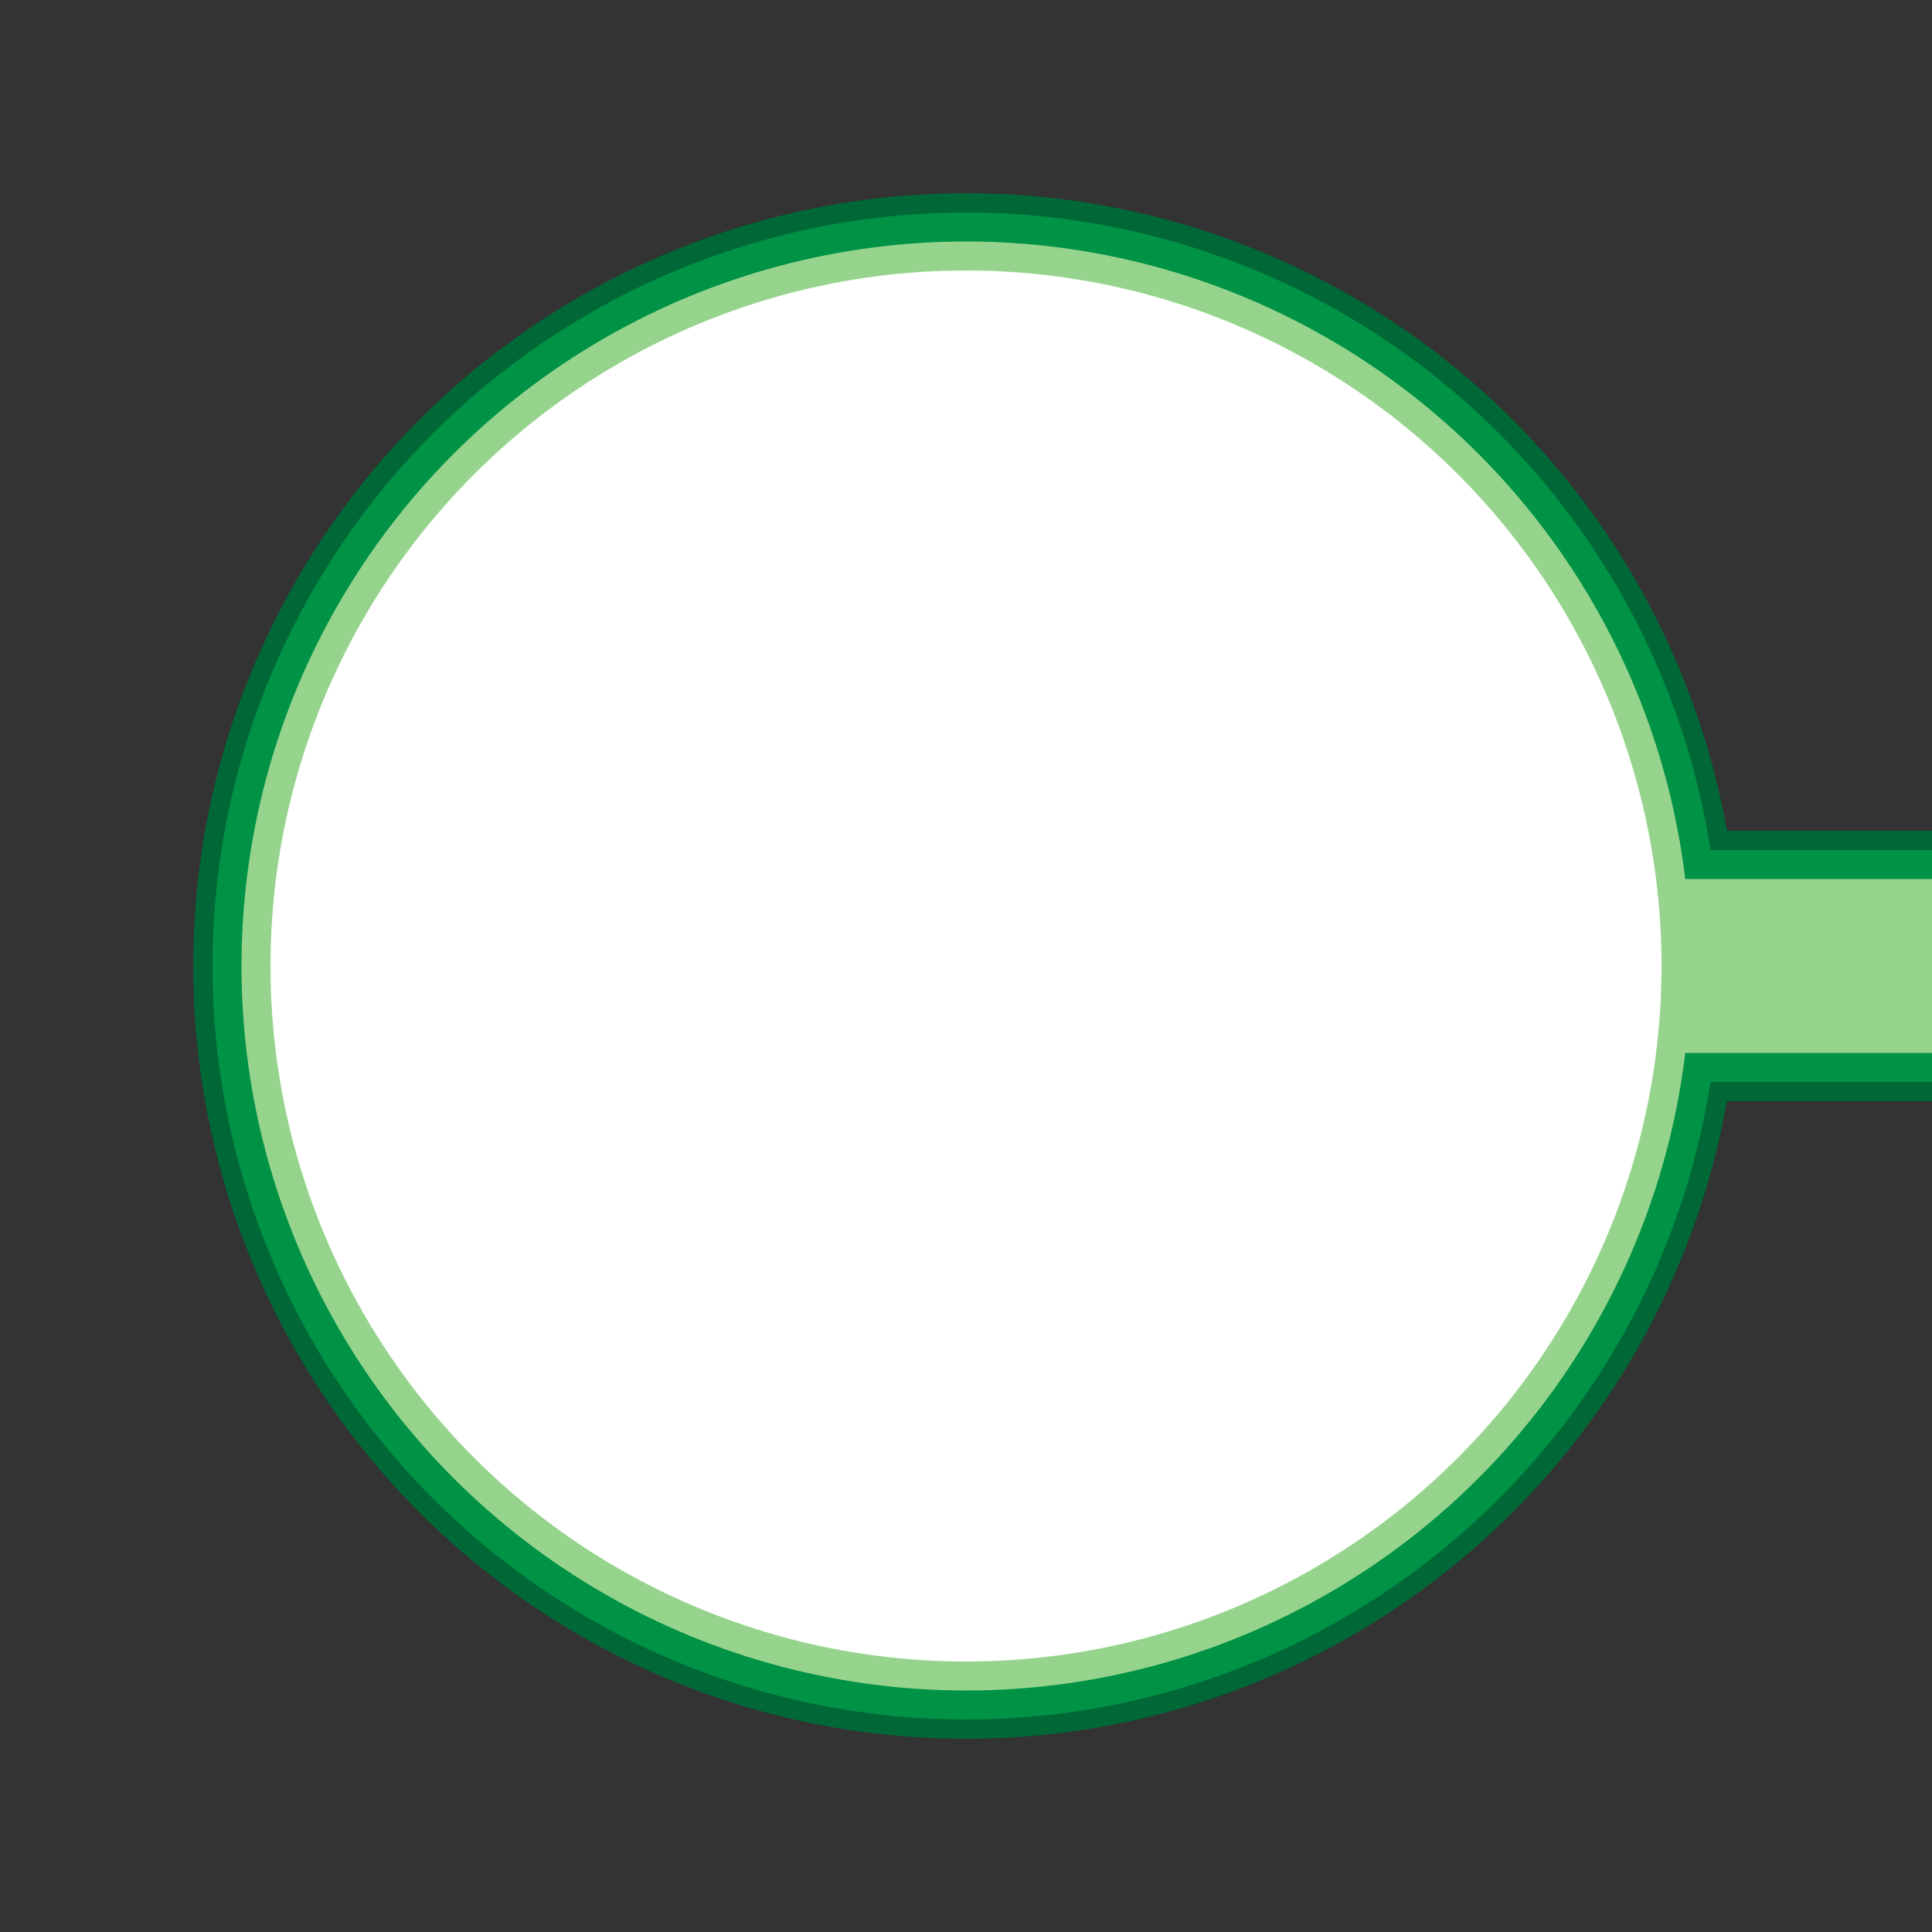 <svg version="1.1" id="Layer_1" xmlns="http://www.w3.org/2000/svg" xmlns:xlink="http://www.w3.org/1999/xlink" x="0px" y="0px" viewBox="0 0 100 100" xml:space="preserve"><rect x="0" y="0" width="100" height="100" fill="#333333" stroke="none"/><desc>Copyright Opto 22</desc> 
<g>
	<g id="frame">
		<rect fill="none" width="100" height="100"></rect>
	</g>
	<g id="shape">
		<circle fill="#006837" cx="50" cy="50" r="40"></circle>
		<rect x="74" y="43" fill="#006837" width="26" height="14"></rect>
	</g>
	<g id="dark">
		<circle fill="#009245" cx="50" cy="50" r="39"></circle>
		<rect x="73.2" y="44" fill="#009245" width="26.8" height="12"></rect>
	</g>
	<g id="light">
		<circle fill="#96D48D" cx="50" cy="50" r="37.5"></circle>
		<rect x="69.6" y="45.5" fill="#96D48D" width="30.4" height="9"></rect>
	</g>
	<g id="hlight">
		<circle fill="#FFFFFF" cx="50" cy="50" r="36"></circle>
	</g>
</g>
</svg>